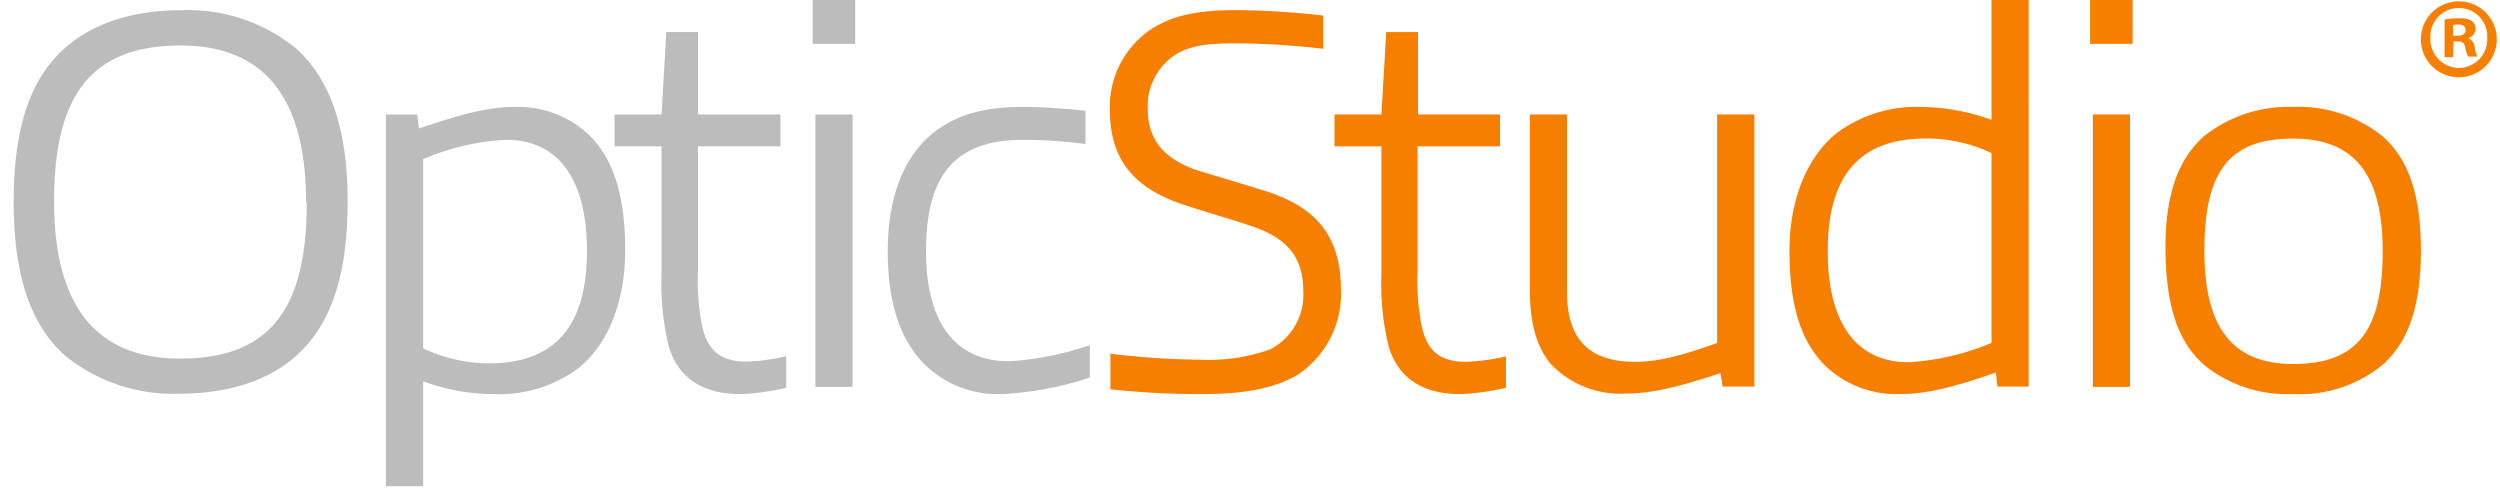 <svg  xmlns="http://www.w3.org/2000/svg" viewBox="0 0 245 48">
<defs>
    <style>.cls-1{fill:#bcbcbc;}.cls-2{fill:#f77f00;}</style>
</defs>
<path class="cls-1" d="M29,4.73c3.22,2.9,5.07,7.6,5.07,15,0,7.61-1.8,12.26-5.07,15.16-3,2.69-7.24,3.69-11.35,3.69A16.77,16.77,0,0,1,6.41,34.88C3.14,32,1.34,27.27,1.34,19.77S3.08,7.58,6.41,4.67C9.42,2,13.64,1,17.76,1A16.81,16.81,0,0,1,29,4.73m1,15.15c0-10-3.85-15.42-12.3-15.42C9,4.46,5.3,9.27,5.3,19.72c0,10,3.91,15.42,12.36,15.42,8.76,0,12.4-4.81,12.4-15.26"></path><path class="cls-1" d="M37.82,47.65V11.22h3.07l.16,1.37c2.9-.95,6.23-2.11,9.34-2.11a10.17,10.17,0,0,1,7.45,2.85c2.48,2.54,3.43,6.29,3.43,11.2,0,5.22-1.8,9.34-4.6,11.56a13,13,0,0,1-8.34,2.53,19.62,19.62,0,0,1-6.86-1.26V47.65ZM49.6,13.7a23.41,23.41,0,0,0-8.13,1.9V34.14a15.3,15.3,0,0,0,6.44,1.47c6.18,0,9.61-3.32,9.61-11S54.25,13.7,49.6,13.7"></path><path class="cls-1" d="M72.51,38.62c-3.06,0-6-1.16-7-4.8a25.63,25.63,0,0,1-.68-6.92V14.34h-4.6V11.22h4.6l.47-8.08H68.4v8.08h8.08v3.12H68.4V26.53A22.81,22.81,0,0,0,68.82,32c.58,2.54,2,3.44,4.38,3.44a21.17,21.17,0,0,0,3.85-.53V38a23.56,23.56,0,0,1-4.54.63"></path><path class="cls-1" d="M79.64,0h4.17V4.3H79.64Zm3.64,37.92H79.91V11.22h3.64V37.89Z"></path><path class="cls-1" d="M98.07,38.62a10.19,10.19,0,0,1-7.55-3C88,33,87,29.28,87,24.58s1.27-9.08,4.6-11.67c2.64-2,5.59-2.43,8.66-2.43,1.95,0,4,.16,6.12.37v3.27a46.27,46.27,0,0,0-6.07-.42c-6.76,0-9.56,3.49-9.56,10.93,0,6.6,2.59,10.77,8.13,10.77a29.36,29.36,0,0,0,7.92-1.58V37a32.55,32.55,0,0,1-8.76,1.63"></path><path class="cls-2" d="M127.27,36.67c-2.54,1.53-5.81,1.95-9.45,1.95a81.21,81.21,0,0,1-9-.47V34.66a78.09,78.09,0,0,0,8.77.59,18.09,18.09,0,0,0,6.86-1,6,6,0,0,0,3.27-5.75c0-3.44-1.74-5.23-5.07-6.34-2-.69-4.17-1.27-6.17-1.95-4.7-1.43-7.71-4-7.71-9.4a9.14,9.14,0,0,1,4-7.92c2.59-1.69,5.54-1.9,8.66-1.9a82.52,82.52,0,0,1,8.24.53V4.78a79.44,79.44,0,0,0-8-.53c-2.38,0-4.38,0-6.13.9a6,6,0,0,0-3.06,5.49c0,3.17,1.69,4.91,4.7,6,1.85.58,3.91,1.16,6.23,1.9,5,1.43,8,4.07,8,9.82a9.54,9.54,0,0,1-4.12,8.29"></path><path class="cls-2" d="M143.06,38.62c-3.07,0-6-1.16-7-4.8a25.63,25.63,0,0,1-.68-6.92V14.34h-4.6V11.22h4.6l.47-8.08h3.12v8.08H147v3.12h-8.08V26.53a22.81,22.81,0,0,0,.42,5.49c.58,2.54,1.95,3.44,4.38,3.44a21.4,21.4,0,0,0,3.86-.53V38a23.67,23.67,0,0,1-4.54.63"></path><path class="cls-2" d="M168.82,37.89l-.21-1.32c-3.11,1-6.23,2-9.29,2a9.41,9.41,0,0,1-7.39-2.95c-1.53-1.9-2-4.38-2-7.24V11.22h3.64V28.65c0,5.07,2.64,6.81,6.71,6.81,2.32,0,4.75-.69,8-1.85V11.22h3.65V37.89Z"></path><path class="cls-2" d="M195.75,37.89l-.16-1.38c-2.9,1-6.23,2.11-9.34,2.11a10.13,10.13,0,0,1-7.45-2.85c-2.48-2.53-3.43-6.23-3.43-11.19,0-5.23,1.85-9.29,4.59-11.51a13.1,13.1,0,0,1,8.35-2.59,20.59,20.59,0,0,1,6.86,1.27V0h3.64V37.89Zm-.58-4.33V15a15,15,0,0,0-6.39-1.43c-6.23,0-9.66,3.28-9.66,11s3.27,10.93,7.92,10.93a24.65,24.65,0,0,0,8.13-1.9"></path><path class="cls-2" d="M204.83,0H209V4.3h-4.17Zm3.64,37.92H205.1V11.22h3.64V37.89Z"></path><path class="cls-2" d="M216.08,35.83c-2.53-2.17-3.8-5.6-3.86-11.25s1.33-9.14,3.86-11.3a13.28,13.28,0,0,1,8.66-2.8,13.11,13.11,0,0,1,8.66,2.8c2.53,2.16,3.85,5.6,3.85,11.25s-1.32,9.13-3.85,11.3a12.84,12.84,0,0,1-8.66,2.79,13,13,0,0,1-8.66-2.79M233.5,24.58c0-7.34-2.64-11-8.76-11-6.34,0-8.71,3.28-8.71,11,0,7.39,2.64,11.09,8.71,11.09,6.34,0,8.76-3.33,8.76-11"></path><path class="cls-2" d="M244.68,3.66a3.72,3.72,0,1,1-7.43,0,3.72,3.72,0,0,1,7.43,0Zm-6.5,0a2.83,2.83,0,0,0,2.82,3,2.8,2.8,0,0,0,2.75-2.92,2.79,2.79,0,1,0-5.57,0ZM240.4,5.6h-.83V1.91A7,7,0,0,1,241,1.8a2.18,2.18,0,0,1,1.26.27,1,1,0,0,1,.35.81.94.94,0,0,1-.75.85v0a1.06,1.06,0,0,1,.66.9,2.8,2.8,0,0,0,.27.92h-.9a2.91,2.91,0,0,1-.29-.9c-.07-.41-.29-.59-.75-.59h-.4Zm0-2.09h.39c.46,0,.84-.16.84-.54s-.24-.57-.77-.57a2,2,0,0,0-.46.05Z">
</path>
</svg>